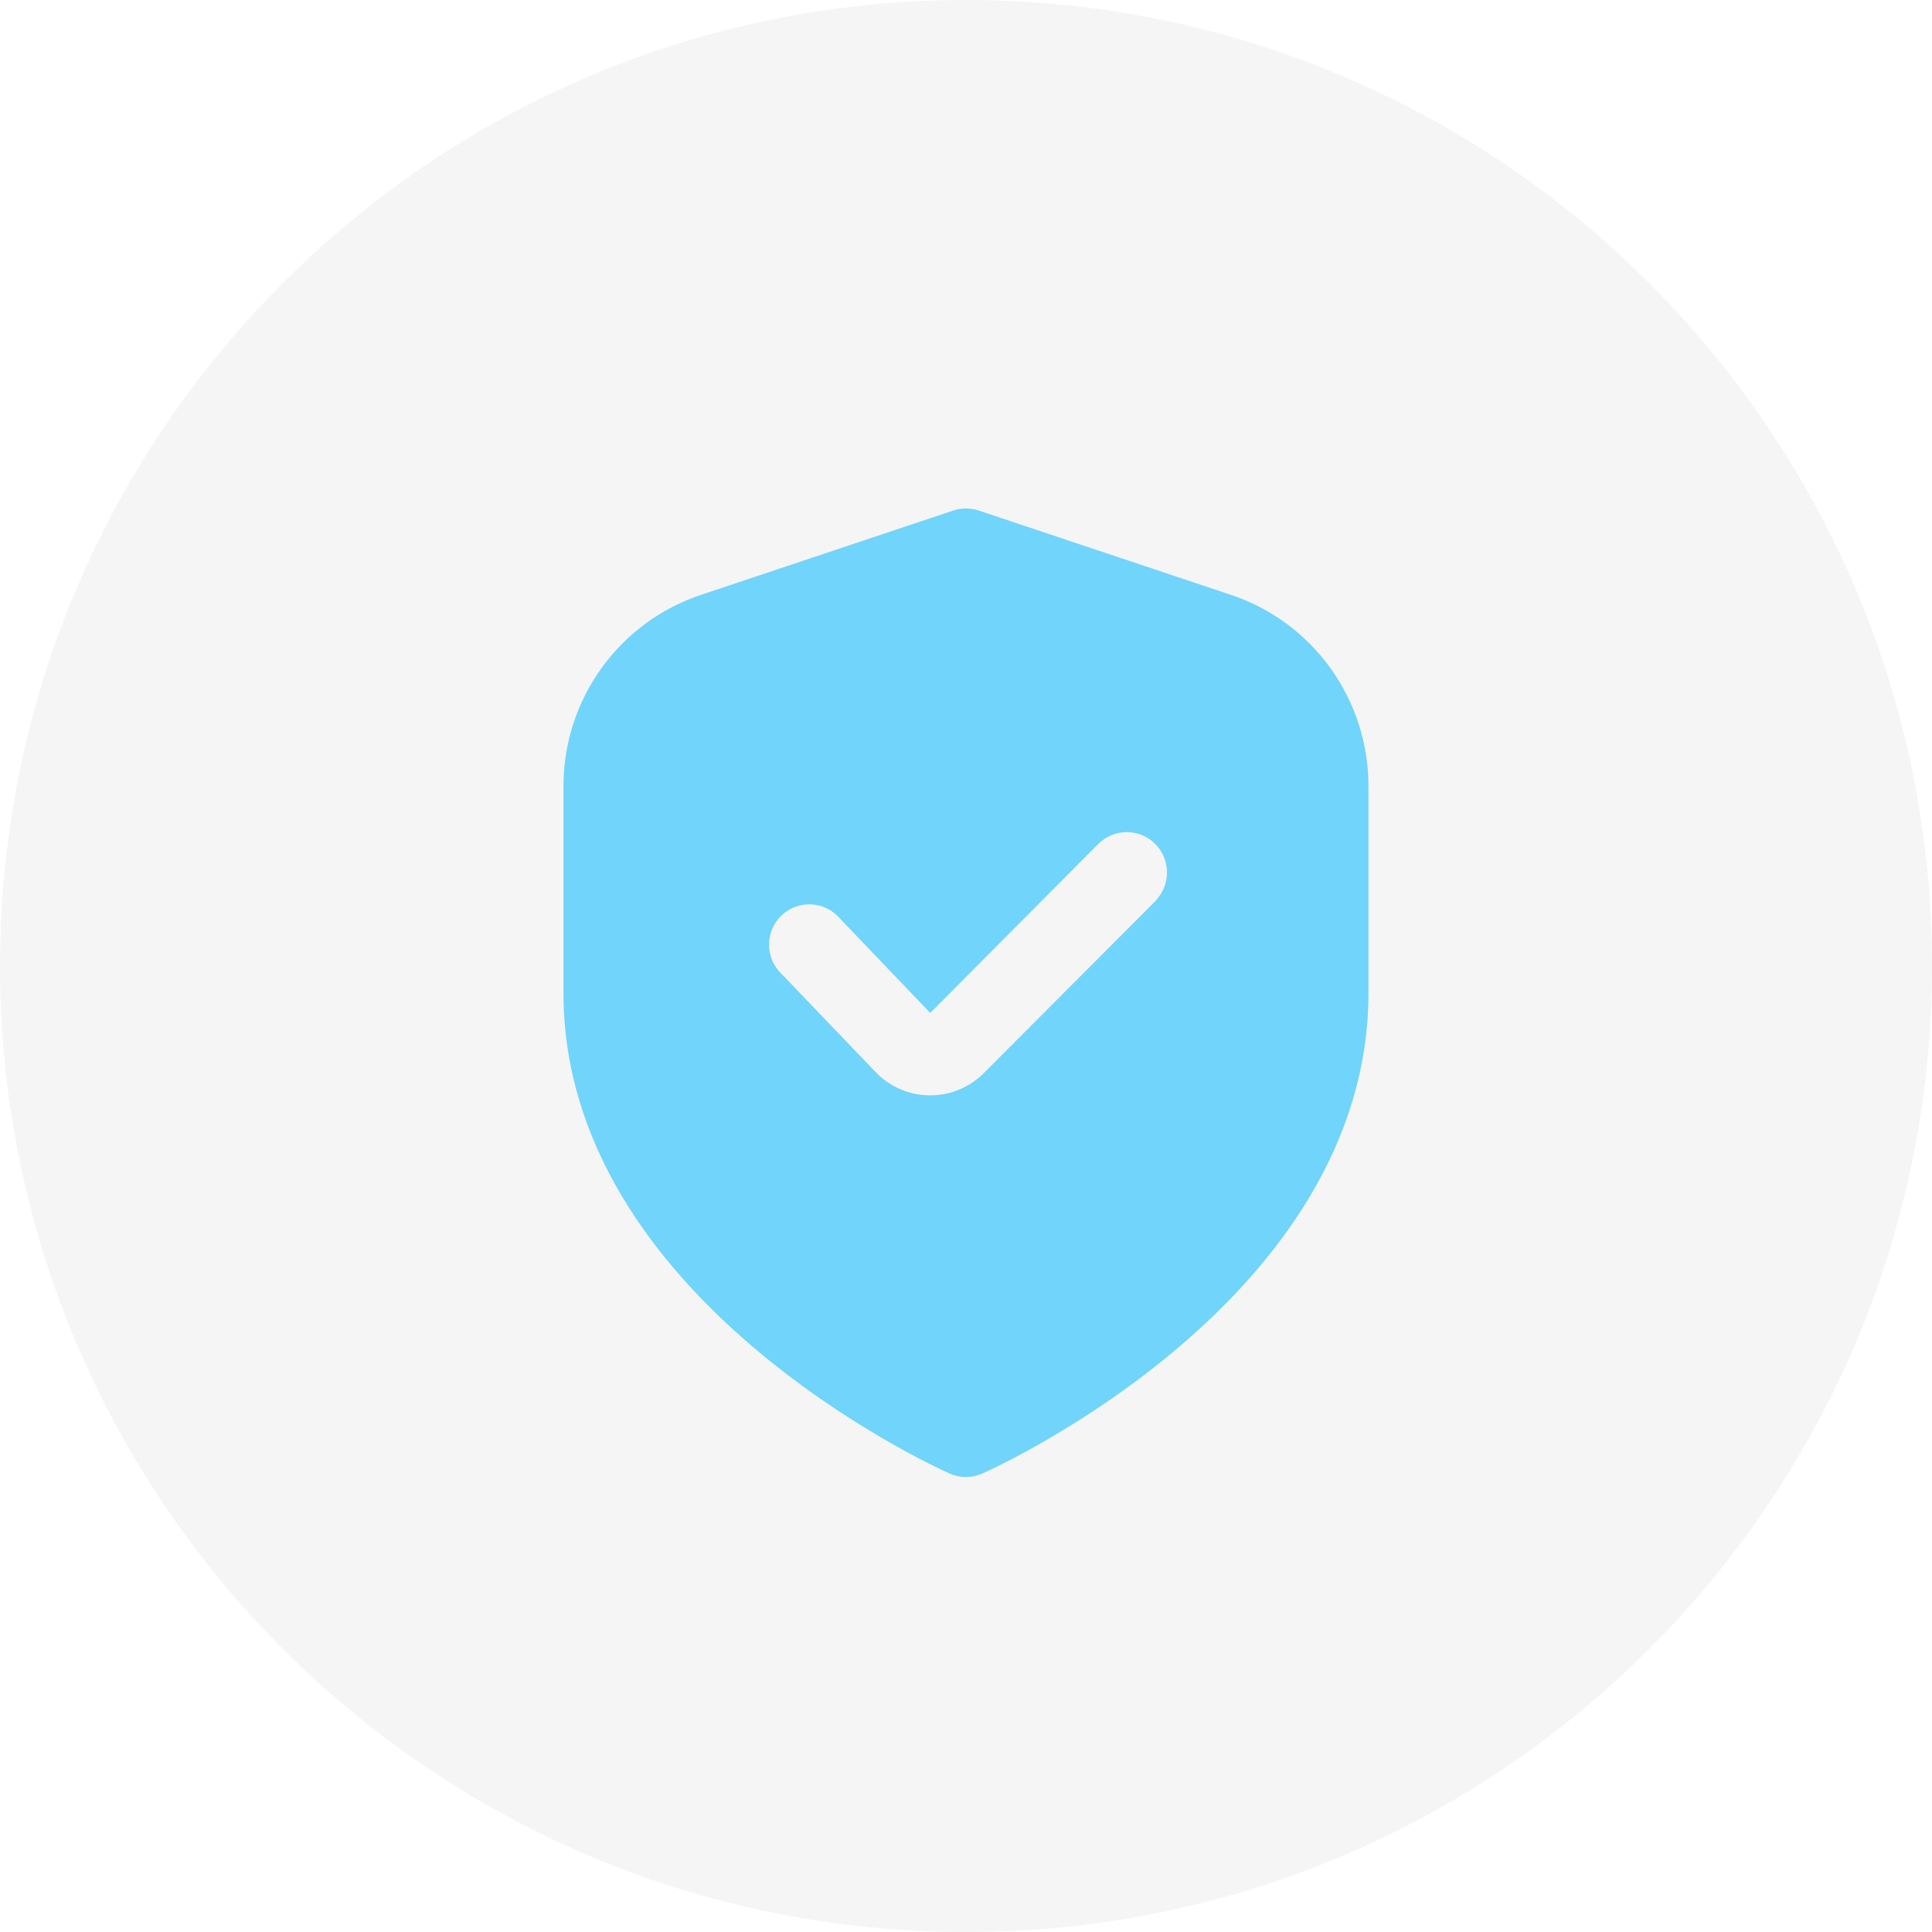 <svg width="80" height="80" viewBox="0 0 80 80" fill="none" xmlns="http://www.w3.org/2000/svg">
<g filter="url(#filter0_b_211_3891)">
<path d="M0 40C0 17.909 17.909 0 40 0V0C62.091 0 80 17.909 80 40V40C80 62.091 62.091 80 40 80V80C17.909 80 0 62.091 0 40V40Z" fill="#F5F5F5"/>
</g>
<g clip-path="url(#clip0_211_3891)">
<path d="M50.967 24.631L40.525 21.14C40.184 21.026 39.814 21.026 39.472 21.14L29.03 24.631C27.37 25.184 25.926 26.247 24.903 27.67C23.88 29.093 23.33 30.803 23.332 32.557V41.108C23.332 53.746 38.665 60.725 39.322 61.016C39.535 61.111 39.766 61.16 39.999 61.16C40.232 61.16 40.462 61.111 40.675 61.016C41.332 60.725 56.665 53.746 56.665 41.108V32.557C56.667 30.803 56.117 29.093 55.094 27.67C54.071 26.247 52.627 25.184 50.967 24.631ZM47.862 37.293L40.742 44.431C40.451 44.725 40.104 44.958 39.722 45.117C39.34 45.276 38.931 45.357 38.517 45.355H38.462C38.04 45.349 37.624 45.257 37.239 45.084C36.853 44.912 36.507 44.663 36.22 44.353L32.377 40.342C32.211 40.187 32.077 40 31.986 39.792C31.894 39.584 31.846 39.359 31.844 39.131C31.842 38.903 31.887 38.678 31.975 38.468C32.063 38.258 32.193 38.069 32.357 37.911C32.521 37.754 32.715 37.631 32.928 37.552C33.141 37.472 33.367 37.437 33.594 37.448C33.821 37.46 34.043 37.517 34.247 37.618C34.45 37.718 34.631 37.86 34.779 38.033L38.519 41.943L45.499 34.925C45.813 34.62 46.234 34.452 46.671 34.456C47.108 34.459 47.526 34.635 47.835 34.945C48.144 35.255 48.319 35.674 48.323 36.112C48.327 36.55 48.159 36.972 47.855 37.288L47.862 37.293Z" fill="#70D4FB"/>
</g>
<defs>
<filter id="filter0_b_211_3891" x="-5" y="-5" width="90" height="90" filterUnits="userSpaceOnUse" color-interpolation-filters="sRGB">
<feFlood flood-opacity="0" result="BackgroundImageFix"/>
<feGaussianBlur in="BackgroundImageFix" stdDeviation="2.5"/>
<feComposite in2="SourceAlpha" operator="in" result="effect1_backgroundBlur_211_3891"/>
<feBlend mode="normal" in="SourceGraphic" in2="effect1_backgroundBlur_211_3891" result="shape"/>
</filter>
<clipPath id="clip0_211_3891">
<rect width="40" height="40.105" fill="white" transform="translate(20 21.055)"/>
</clipPath>
</defs>
</svg>
